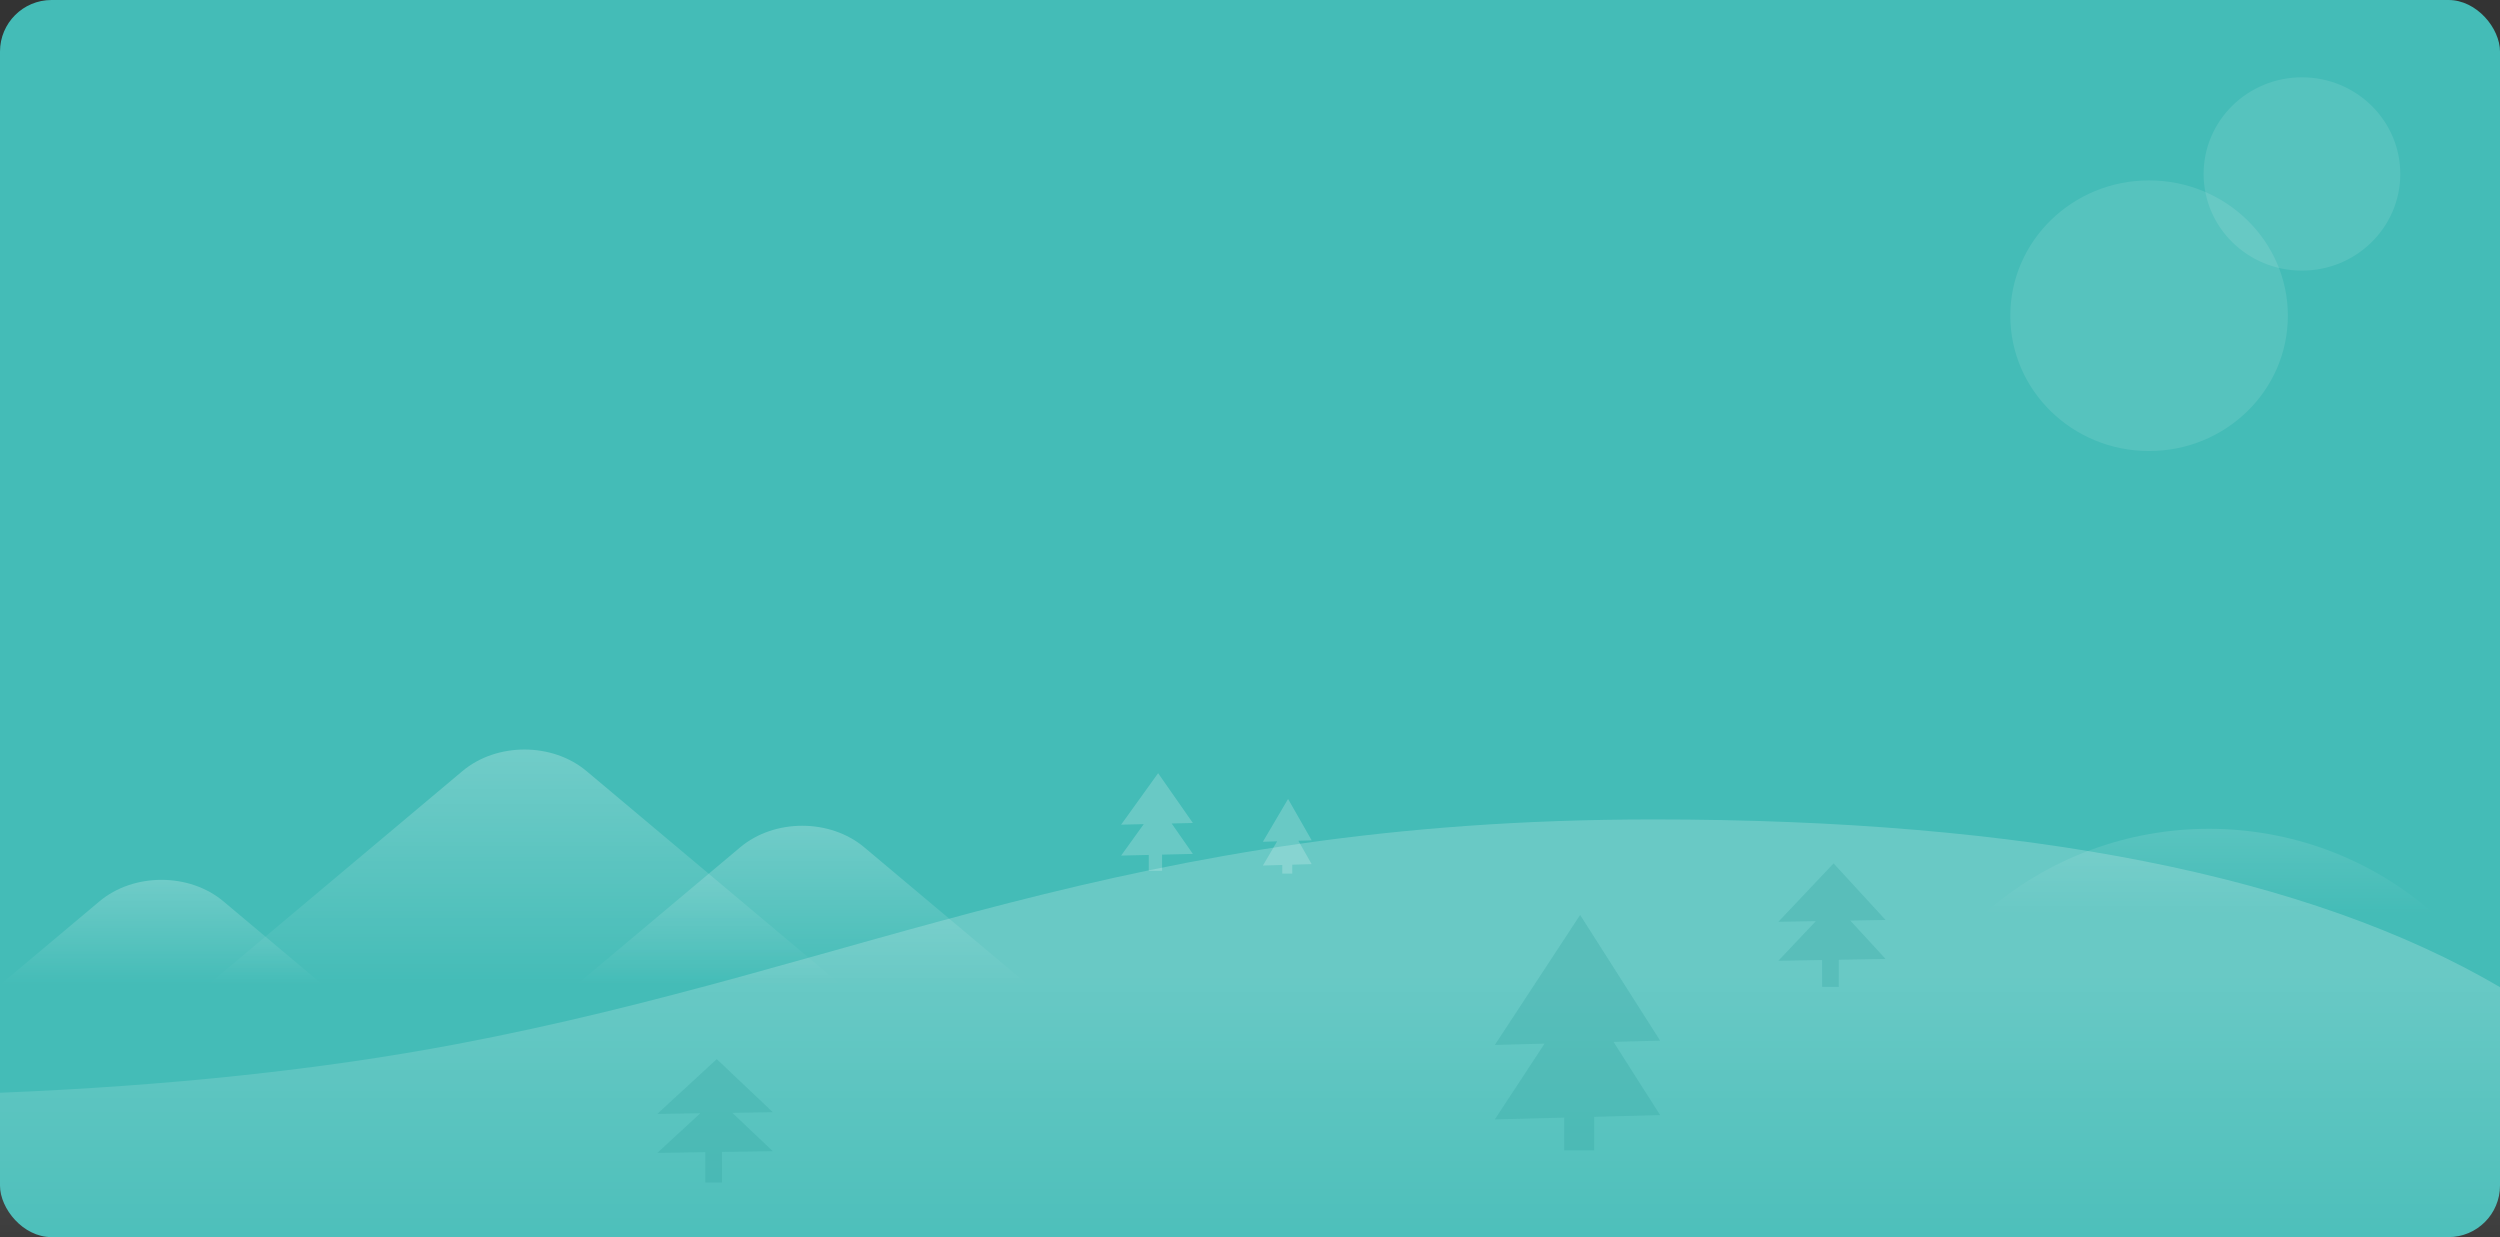 <?xml version="1.0" encoding="UTF-8"?>
<svg width="194px" height="96px" viewBox="0 0 194 96" version="1.1" xmlns="http://www.w3.org/2000/svg" xmlns:xlink="http://www.w3.org/1999/xlink">
    <rect x="0" y="0" width="194" height="96" fill="#333333" stroke="none"/>
    <!-- Generator: Sketch 52.5 (67469) - http://www.bohemiancoding.com/sketch -->
    <title>分组 20</title>
    <desc>Created with Sketch.</desc>
    <defs>
        <linearGradient x1="50%" y1="35.426%" x2="50%" y2="100%" id="linearGradient-1">
            <stop stop-color="#FFFFFF" stop-opacity="0.4" offset="0%"></stop>
            <stop stop-color="#FFFFFF" stop-opacity="0.1" offset="100%"></stop>
        </linearGradient>
        <linearGradient x1="50%" y1="0%" x2="50%" y2="100%" id="linearGradient-2">
            <stop stop-color="#FFFFFF" stop-opacity="0.5" offset="0%"></stop>
            <stop stop-color="#FFFFFF" stop-opacity="0" offset="100%"></stop>
        </linearGradient>
        <linearGradient x1="1.17%" y1="1.17%" x2="50%" y2="50%" id="linearGradient-3">
            <stop stop-color="#FFFFFF" stop-opacity="0.3" offset="0%"></stop>
            <stop stop-color="#FFFFFF" stop-opacity="0" offset="100%"></stop>
        </linearGradient>
    </defs>
    <g id="Page-1" stroke="none" stroke-width="1" fill="none" fill-rule="evenodd">
        <g id="1-1-我的课程" transform="translate(-240, -365)" fill-rule="nonzero">
            <g id="分组-9" transform="translate(240, 365)">
                <g id="分组-20">
                    <rect id="矩形" fill="#44BCB7" x="0" y="0" width="194" height="96" rx="4"></rect>
                    <g id="分组-5" transform="translate(0, 6)">
                        <path d="M0,78.798 C13.149,78.263 24.962,77.005 35.437,75.022 C67.142,69.021 87.219,57.589 128.299,57.589 C157.269,57.589 179.17,61.927 194,70.602 L194,90 L0,90 L0,78.798 Z" id="矩形" fill-opacity="0.5" fill="url(#linearGradient-1)"></path>
                        <path d="M45.518,53.84 L65.273,70.434 L16.127,70.434 L35.881,53.84 C38.542,51.605 42.857,51.605 45.518,53.84 Z" id="矩形" fill-opacity="0.5" fill="url(#linearGradient-2)"></path>
                        <path d="M17.346,63.952 L25.055,70.428 L2.27373675e-13,70.428 L7.709,63.952 C10.37,61.717 14.685,61.717 17.346,63.952 Z" id="矩形-copy-5" fill-opacity="0.5" fill="url(#linearGradient-2)"></path>
                        <path d="M67.07,59.755 L79.758,70.413 L44.746,70.413 L57.434,59.755 C60.095,57.52 64.409,57.52 67.07,59.755 Z" id="矩形-copy-6" fill-opacity="0.5" fill="url(#linearGradient-2)"></path>
                        <path d="M183.751,52.56 L159.081,77.23 L159.081,77.23 C159.931,63.973 170.494,53.41 183.751,52.56 Z" id="矩形-copy-7" fill="url(#linearGradient-3)" transform="translate(171.416, 64.895) rotate(-315) translate(-171.416, -64.895) "></path>
                        <path d="M123.711,80.665 L123.711,83.271 L121.383,83.271 L121.383,80.726 L116,80.865 L119.857,74.986 L116,75.087 L122.618,65 L128.826,74.754 L125.208,74.848 L128.826,80.532 L123.711,80.665 Z" id="合并形状" fill-opacity="0.3" fill="#33A5A0"></path>
                        <path d="M100.28,61.1 L100.28,61.793 L99.504,61.793 L99.504,61.122 L98,61.166 L99.106,59.288 L98,59.32 L99.955,56 L101.786,59.21 L100.75,59.24 L101.786,61.056 L100.28,61.1 Z" id="合并形状-copy" fill-opacity="0.2" fill="#FFFFFF"></path>
                        <ellipse id="椭圆形" fill-opacity="0.1" fill="#FFFFFF" cx="166.769" cy="18.5" rx="10.769" ry="10.5"></ellipse>
                        <ellipse id="椭圆形-copy-4" fill-opacity="0.1" fill="#FFFFFF" cx="178.631" cy="7.5" rx="7.631" ry="7.5"></ellipse>
                        <path d="M90.178,60.319 L90.178,61.576 L89.144,61.576 L89.144,60.343 L87,60.393 L88.754,57.953 L87,57.993 L89.87,54 L92.566,57.864 L90.919,57.902 L92.566,60.263 L90.178,60.319 Z" id="合并形状-copy-2" fill-opacity="0.2" fill="#FFFFFF"></path>
                        <path d="M142.69,68.476 L142.69,70.581 L141.396,70.581 L141.396,68.498 L138,68.556 L140.908,65.481 L138,65.531 L142.285,61 L146.321,65.389 L143.582,65.436 L146.321,68.414 L142.69,68.476 Z" id="合并形状-copy-4" fill-opacity="0.3" fill="#33A5A0"></path>
                        <path d="M56.026,83.391 L56.026,85.767 L54.732,85.767 L54.732,83.41 L51.007,83.464 L54.342,80.39 L51.007,80.438 L55.621,76.186 L59.971,80.308 L56.827,80.354 L59.971,83.334 L56.026,83.391 Z" id="合并形状-copy-3" fill-opacity="0.3" fill="#33A5A0"></path>
                    </g>
                </g>
            </g>
        </g>
    </g>
</svg>